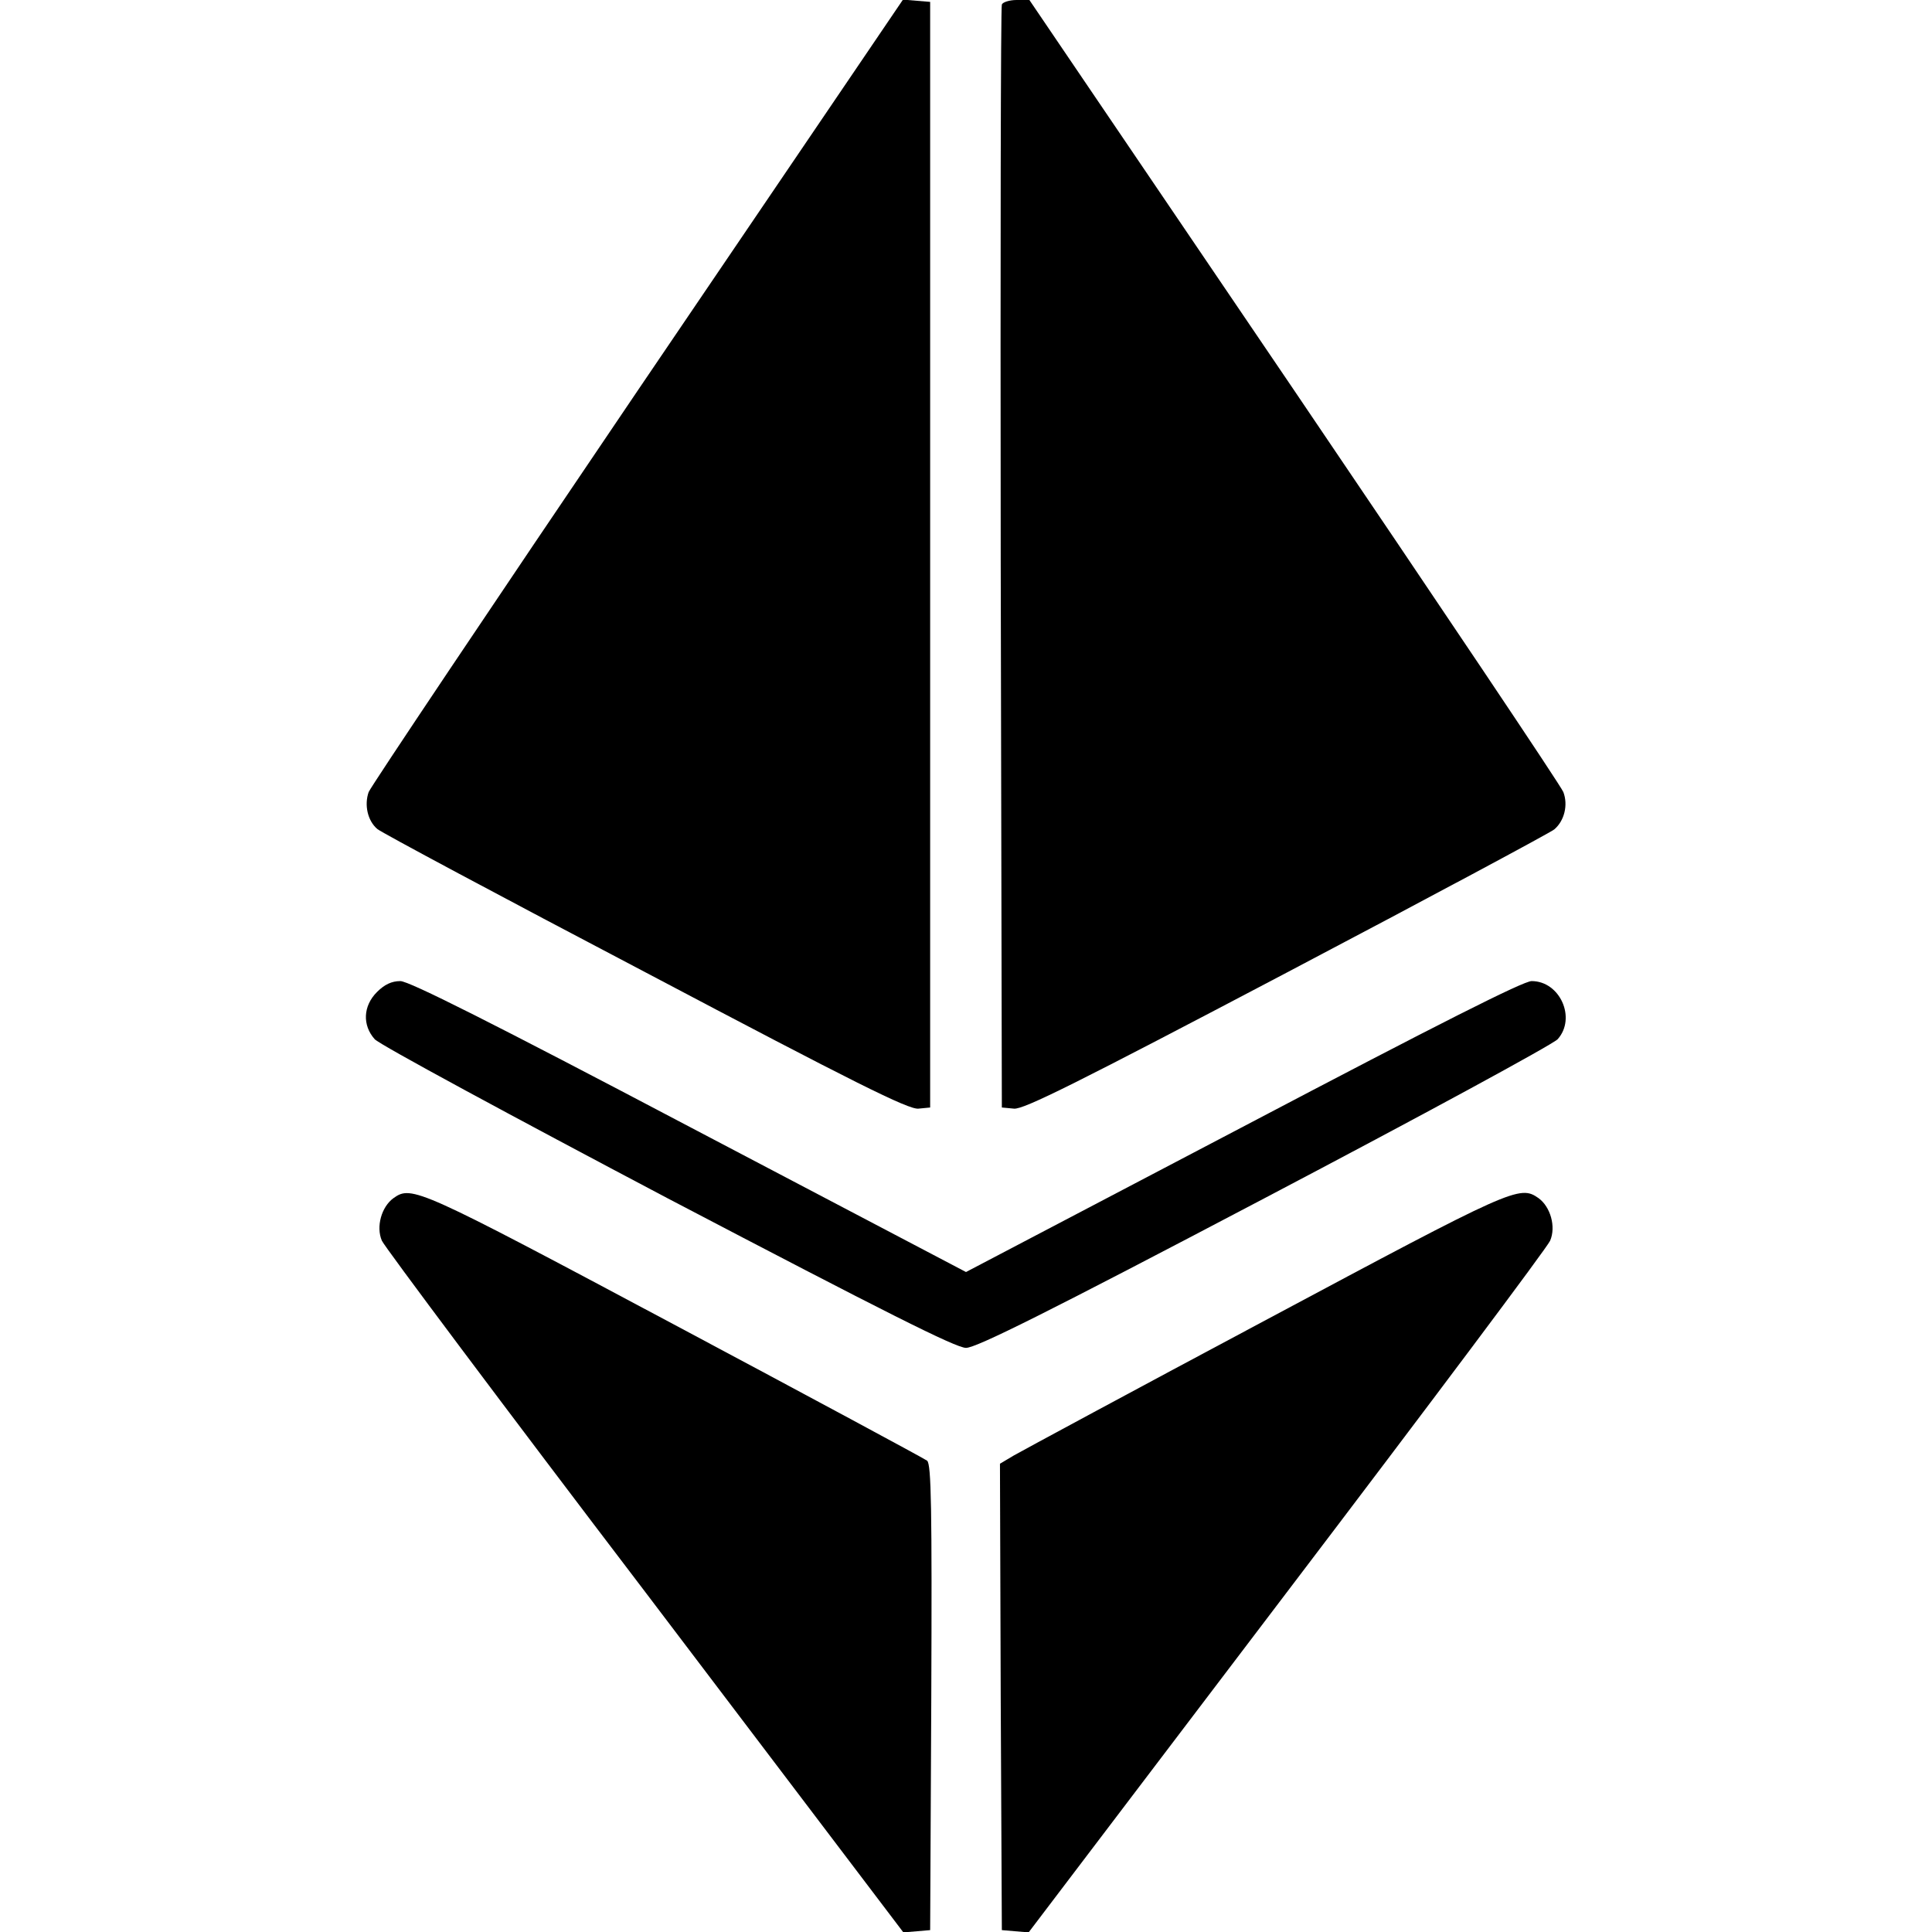 <?xml version="1.0" standalone="no"?>
<!DOCTYPE svg PUBLIC "-//W3C//DTD SVG 20010904//EN"
 "http://www.w3.org/TR/2001/REC-SVG-20010904/DTD/svg10.dtd">
<svg version="1.0" xmlns="http://www.w3.org/2000/svg"
 width="512pt" height="512pt" viewBox="0 0 512 512"
 preserveAspectRatio="xMidYMid meet">
<g transform="translate(0,512) scale(0.1,-0.1)"
fill="#000000" stroke="none">
<path d="M1690 4085 c-386 -570 -707 -1049 -713 -1064 -12 -34 -3 -76 23 -98
10 -9 330 -180 711 -380 553 -292 697 -364 723 -361 l31 3 0 1465 0 1465 -36
3 -36 3 -703 -1036z"/>
<path d="M2655 5108 c-3 -7 -4 -668 -3 -1468 l3 -1455 32 -3 c25 -3 167 68
722 360 380 200 699 371 710 380 27 23 37 65 24 99 -6 16 -327 494 -713 1064
l-702 1035 -34 0 c-19 0 -37 -6 -39 -12z"/>
<path d="M999 2491 c-37 -37 -39 -88 -6 -125 12 -14 362 -203 777 -422 575
-301 763 -396 790 -396 27 0 212 92 790 396 415 218 765 408 778 422 50 56 6
154 -69 154 -22 0 -242 -111 -765 -386 l-734 -385 -733 385 c-524 276 -743
386 -766 386 -23 0 -42 -9 -62 -29z"/>
<path d="M1043 1945 c-32 -23 -47 -76 -31 -113 7 -16 321 -436 698 -931 l684
-902 36 3 35 3 3 616 c2 504 0 618 -11 628 -8 6 -309 168 -671 361 -679 362
-695 369 -743 335z"/>
<path d="M3355 1622 c-347 -185 -647 -347 -668 -359 l-37 -22 2 -618 3 -618
35 -3 36 -3 684 901 c377 496 691 915 698 932 16 37 1 90 -31 113 -50 35 -67
27 -722 -323z"/>
</g>
</svg>
